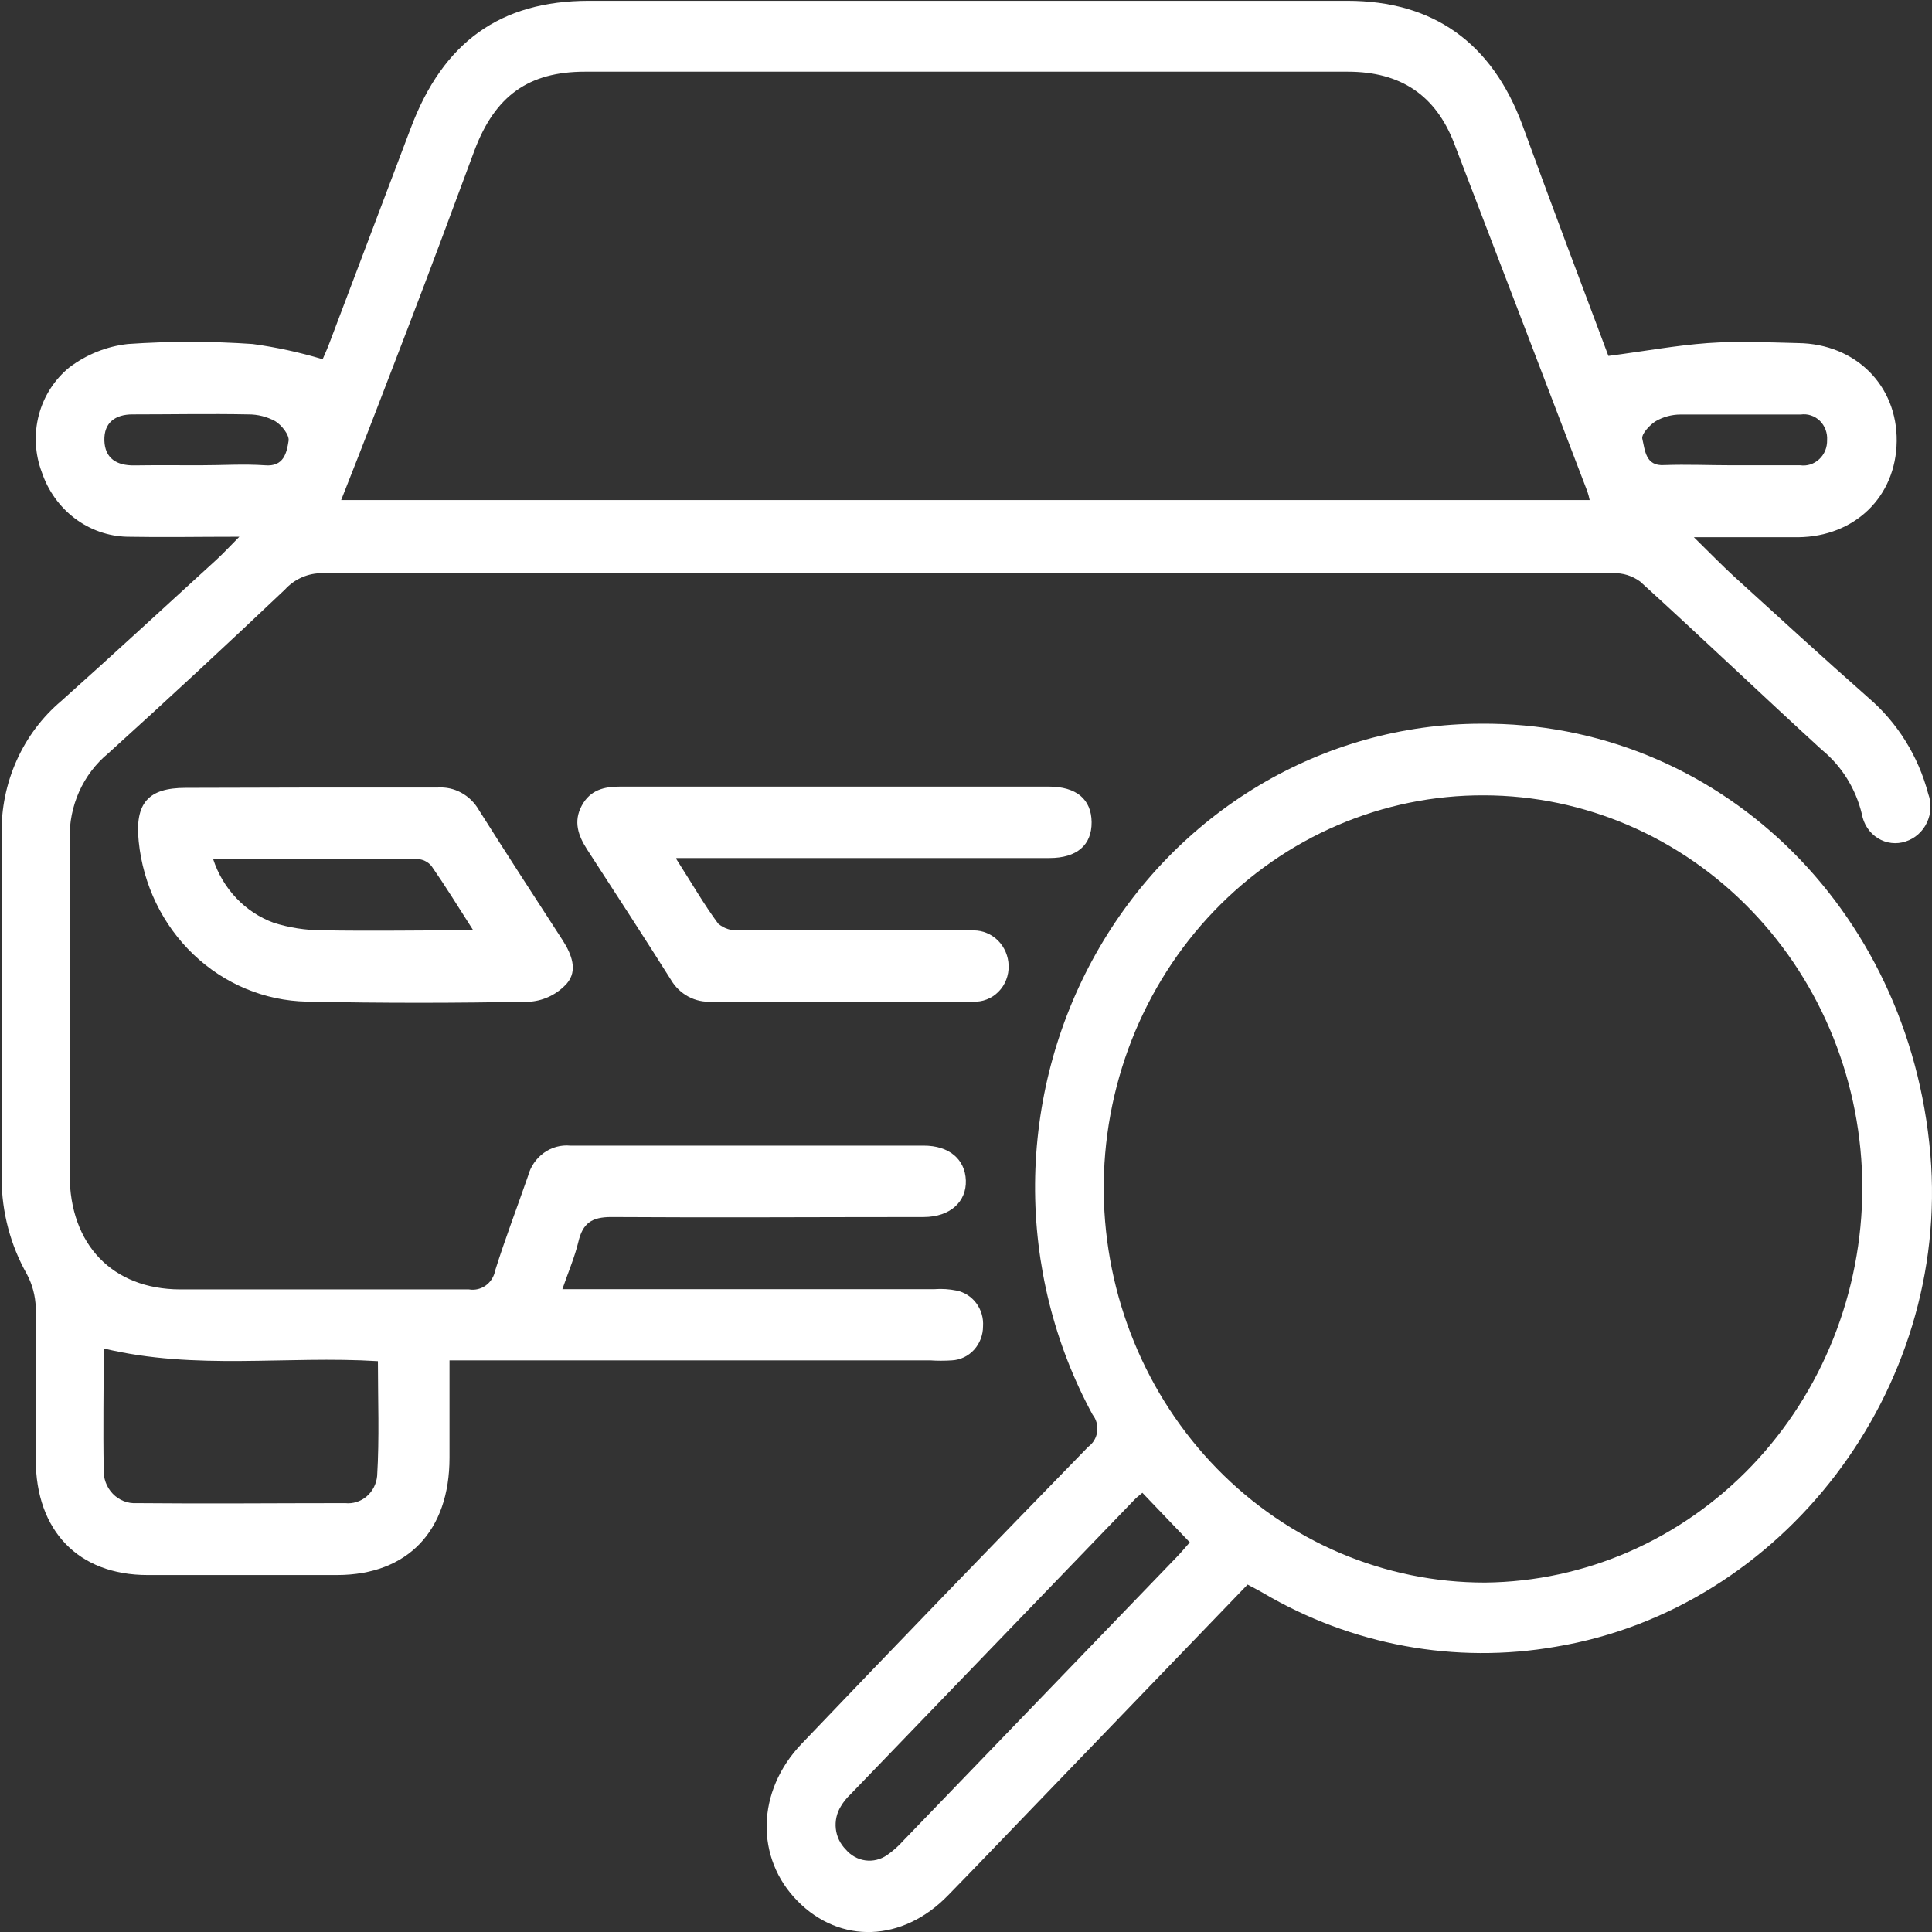 <svg width="48" height="48" viewBox="0 0 48 48" fill="none" xmlns="http://www.w3.org/2000/svg">
<rect x="0" y="0" width="48" height="48" fill="#333333" stroke="none"/>
<g clip-path="url(#clip0_190_549)">
<path d="M39.96 8.843C40.863 8.725 41.641 8.581 42.426 8.524C43.212 8.468 43.925 8.507 44.676 8.524C46.106 8.544 47.139 9.58 47.123 10.962C47.107 12.345 46.076 13.333 44.676 13.347C43.86 13.347 43.044 13.347 42.084 13.347C42.481 13.736 42.767 14.032 43.068 14.309C44.181 15.322 45.29 16.338 46.419 17.334C47.14 17.951 47.66 18.785 47.906 19.721C47.949 19.837 47.967 19.96 47.962 20.084C47.956 20.207 47.926 20.328 47.873 20.439C47.821 20.55 47.747 20.649 47.656 20.729C47.566 20.809 47.46 20.87 47.346 20.906C47.232 20.945 47.111 20.957 46.991 20.943C46.871 20.929 46.756 20.888 46.653 20.824C46.55 20.759 46.461 20.672 46.393 20.569C46.325 20.466 46.279 20.349 46.258 20.226C46.106 19.594 45.756 19.032 45.263 18.629C43.751 17.246 42.272 15.833 40.751 14.45C40.556 14.306 40.321 14.232 40.082 14.241C36.566 14.227 33.05 14.241 29.533 14.241C22.355 14.241 15.179 14.241 8.005 14.241C7.832 14.239 7.66 14.274 7.501 14.344C7.341 14.414 7.197 14.517 7.078 14.648C5.627 16.024 4.163 17.382 2.686 18.719C2.379 18.973 2.133 19.297 1.967 19.666C1.802 20.036 1.721 20.44 1.731 20.847C1.745 23.626 1.731 26.403 1.731 29.182C1.731 30.923 2.795 32.029 4.473 32.035C6.866 32.035 9.256 32.035 11.649 32.035C11.796 32.06 11.946 32.026 12.068 31.938C12.19 31.851 12.274 31.717 12.302 31.566C12.55 30.776 12.846 30.003 13.118 29.219C13.18 28.985 13.319 28.782 13.511 28.643C13.703 28.505 13.935 28.441 14.168 28.463C17.097 28.463 20.023 28.463 22.952 28.463C23.58 28.463 23.977 28.801 23.996 29.326C24.015 29.851 23.613 30.235 22.949 30.237C20.36 30.237 17.782 30.254 15.185 30.237C14.701 30.237 14.478 30.39 14.369 30.855C14.279 31.228 14.127 31.583 13.972 32.029H23.218C23.4 32.015 23.583 32.027 23.762 32.063C23.958 32.102 24.133 32.214 24.255 32.377C24.377 32.541 24.437 32.745 24.423 32.952C24.423 33.169 24.343 33.377 24.2 33.535C24.056 33.693 23.86 33.787 23.651 33.798C23.47 33.81 23.288 33.81 23.107 33.798H11.168C11.168 34.645 11.168 35.426 11.168 36.217C11.168 38.037 10.127 39.126 8.381 39.131C6.809 39.131 5.238 39.131 3.668 39.131C1.949 39.131 0.891 38.034 0.888 36.262C0.888 35.003 0.888 33.742 0.888 32.483C0.879 32.196 0.804 31.915 0.671 31.662C0.262 30.941 0.044 30.12 0.04 29.284C0.04 26.432 0.04 23.579 0.04 20.725C0.029 20.093 0.157 19.467 0.414 18.893C0.67 18.32 1.049 17.815 1.522 17.416C2.819 16.256 4.097 15.074 5.384 13.9C5.539 13.756 5.685 13.601 5.947 13.335C4.919 13.335 4.043 13.352 3.156 13.335C2.689 13.323 2.236 13.164 1.858 12.878C1.48 12.592 1.195 12.194 1.04 11.736C0.868 11.283 0.841 10.784 0.964 10.314C1.087 9.844 1.354 9.428 1.723 9.128C2.15 8.806 2.651 8.605 3.175 8.547C4.208 8.475 5.245 8.475 6.278 8.547C6.866 8.627 7.447 8.754 8.016 8.925C8.041 8.866 8.114 8.708 8.177 8.544C8.855 6.751 9.531 4.964 10.205 3.183C11.008 1.044 12.433 0.023 14.625 0.02H33.474C35.606 0.02 37.066 1.058 37.825 3.11C38.535 5.057 39.275 7.018 39.96 8.843ZM39.495 12.424C39.48 12.352 39.461 12.282 39.438 12.212C38.335 9.325 37.231 6.438 36.125 3.553C35.663 2.359 34.793 1.781 33.485 1.781C27.168 1.781 20.851 1.781 14.532 1.781C13.134 1.781 12.302 2.379 11.791 3.73C11.247 5.195 10.703 6.665 10.143 8.124C9.583 9.583 9.055 10.965 8.476 12.424H39.495ZM2.577 33.502C2.577 34.504 2.558 35.503 2.577 36.499C2.571 36.612 2.587 36.725 2.626 36.83C2.665 36.936 2.725 37.032 2.802 37.112C2.879 37.192 2.971 37.254 3.073 37.294C3.175 37.334 3.284 37.352 3.393 37.345C5.123 37.362 6.849 37.345 8.576 37.345C8.768 37.365 8.959 37.305 9.108 37.179C9.257 37.052 9.351 36.87 9.37 36.671C9.428 35.723 9.389 34.769 9.389 33.818C7.113 33.677 4.861 34.052 2.577 33.502ZM4.981 11.56C5.525 11.56 6.05 11.524 6.58 11.56C7.051 11.603 7.124 11.25 7.17 10.951C7.192 10.804 6.994 10.559 6.836 10.463C6.631 10.352 6.403 10.295 6.172 10.296C5.212 10.277 4.25 10.296 3.29 10.296C2.871 10.296 2.58 10.494 2.593 10.945C2.607 11.397 2.909 11.566 3.325 11.563C3.877 11.555 4.429 11.56 4.981 11.56ZM43.019 11.56H44.725C44.81 11.572 44.896 11.565 44.978 11.539C45.06 11.512 45.135 11.468 45.199 11.408C45.263 11.349 45.313 11.275 45.347 11.194C45.38 11.112 45.396 11.023 45.394 10.934C45.4 10.845 45.386 10.756 45.355 10.673C45.324 10.59 45.275 10.515 45.212 10.454C45.149 10.393 45.074 10.348 44.992 10.321C44.91 10.294 44.823 10.287 44.738 10.299C43.743 10.299 42.747 10.299 41.747 10.299C41.534 10.3 41.324 10.356 41.138 10.463C40.985 10.556 40.773 10.79 40.803 10.903C40.871 11.185 40.879 11.586 41.347 11.555C41.907 11.535 42.467 11.56 43.019 11.56Z" fill="white"/>
<path d="M30.996 39.368L25.709 44.857C24.988 45.604 24.273 46.355 23.55 47.094C22.424 48.251 20.876 48.305 19.819 47.235C18.761 46.166 18.788 44.504 19.916 43.324C22.273 40.856 24.648 38.396 27.039 35.943C27.099 35.9 27.149 35.844 27.187 35.78C27.225 35.715 27.25 35.644 27.259 35.569C27.27 35.494 27.264 35.418 27.245 35.346C27.225 35.273 27.191 35.205 27.145 35.147C26.195 33.397 25.702 31.42 25.716 29.411C25.731 27.403 26.251 25.433 27.225 23.698C28.2 21.962 29.595 20.522 31.272 19.519C32.949 18.516 34.85 17.985 36.786 17.98C42.644 17.932 47.438 22.526 47.96 28.685C48.455 34.532 44.303 39.972 38.654 40.912C36.151 41.348 33.58 40.874 31.374 39.572C31.265 39.507 31.151 39.453 30.996 39.368ZM36.873 19.76C35.626 19.754 34.39 20.006 33.237 20.5C32.084 20.994 31.038 21.721 30.158 22.639C29.279 23.556 28.584 24.646 28.114 25.845C27.645 27.044 27.409 28.328 27.422 29.622C27.453 32.207 28.465 34.676 30.239 36.491C32.013 38.306 34.406 39.322 36.897 39.318C39.389 39.293 41.77 38.25 43.525 36.415C45.279 34.579 46.265 32.1 46.269 29.515C46.266 26.93 45.275 24.451 43.514 22.623C41.753 20.794 39.364 19.765 36.873 19.76ZM28.382 37.088C28.303 37.156 28.246 37.196 28.198 37.246L21.127 44.583C21.035 44.669 20.955 44.769 20.89 44.879C20.788 45.044 20.744 45.242 20.766 45.437C20.788 45.632 20.876 45.813 21.012 45.949C21.137 46.098 21.31 46.195 21.499 46.221C21.688 46.247 21.88 46.2 22.038 46.09C22.186 45.988 22.322 45.867 22.443 45.731C24.713 43.378 26.979 41.027 29.242 38.677C29.353 38.561 29.457 38.437 29.56 38.319L28.382 37.088Z" fill="white"/>
<path d="M16.803 21.343C17.189 21.947 17.491 22.472 17.844 22.949C17.989 23.07 18.173 23.129 18.358 23.116C20.159 23.116 21.962 23.116 23.762 23.116C23.906 23.116 24.034 23.116 24.189 23.116C24.415 23.115 24.633 23.206 24.796 23.369C24.958 23.532 25.053 23.755 25.059 23.99C25.063 24.111 25.042 24.232 24.998 24.344C24.955 24.456 24.889 24.557 24.805 24.641C24.721 24.726 24.622 24.791 24.512 24.832C24.403 24.875 24.286 24.892 24.17 24.885C23.243 24.902 22.315 24.885 21.388 24.885C20.156 24.885 18.927 24.885 17.695 24.885C17.491 24.901 17.286 24.859 17.104 24.762C16.922 24.664 16.77 24.517 16.664 24.334C15.981 23.251 15.283 22.179 14.586 21.104C14.366 20.762 14.241 20.412 14.453 20.017C14.665 19.622 15.011 19.543 15.41 19.543H26.057C26.745 19.543 27.115 19.859 27.121 20.426C27.126 20.994 26.759 21.318 26.071 21.318H16.803V21.343Z" fill="white"/>
<path d="M7.716 19.566C8.768 19.566 9.821 19.566 10.873 19.566C11.078 19.552 11.283 19.597 11.464 19.697C11.646 19.797 11.797 19.947 11.901 20.13C12.584 21.213 13.283 22.286 13.979 23.361C14.202 23.708 14.362 24.114 14.082 24.436C13.848 24.695 13.529 24.855 13.188 24.885C11.333 24.924 9.475 24.924 7.621 24.885C6.577 24.864 5.577 24.448 4.808 23.715C4.039 22.982 3.555 21.983 3.446 20.906C3.348 19.955 3.68 19.574 4.61 19.574L7.716 19.566ZM5.295 21.343C5.414 21.708 5.611 22.04 5.872 22.315C6.132 22.589 6.449 22.798 6.799 22.926C7.188 23.049 7.592 23.112 7.999 23.113C9.217 23.135 10.446 23.113 11.757 23.113C11.371 22.509 11.058 22.001 10.718 21.513C10.674 21.461 10.62 21.419 10.559 21.39C10.498 21.36 10.432 21.345 10.365 21.343C8.709 21.34 7.055 21.343 5.295 21.343Z" fill="white"/>
</g>
<defs>
<clipPath id="clip0_190_549">
<rect width="48" height="48" fill="white"/>
</clipPath>
</defs>
</svg>
